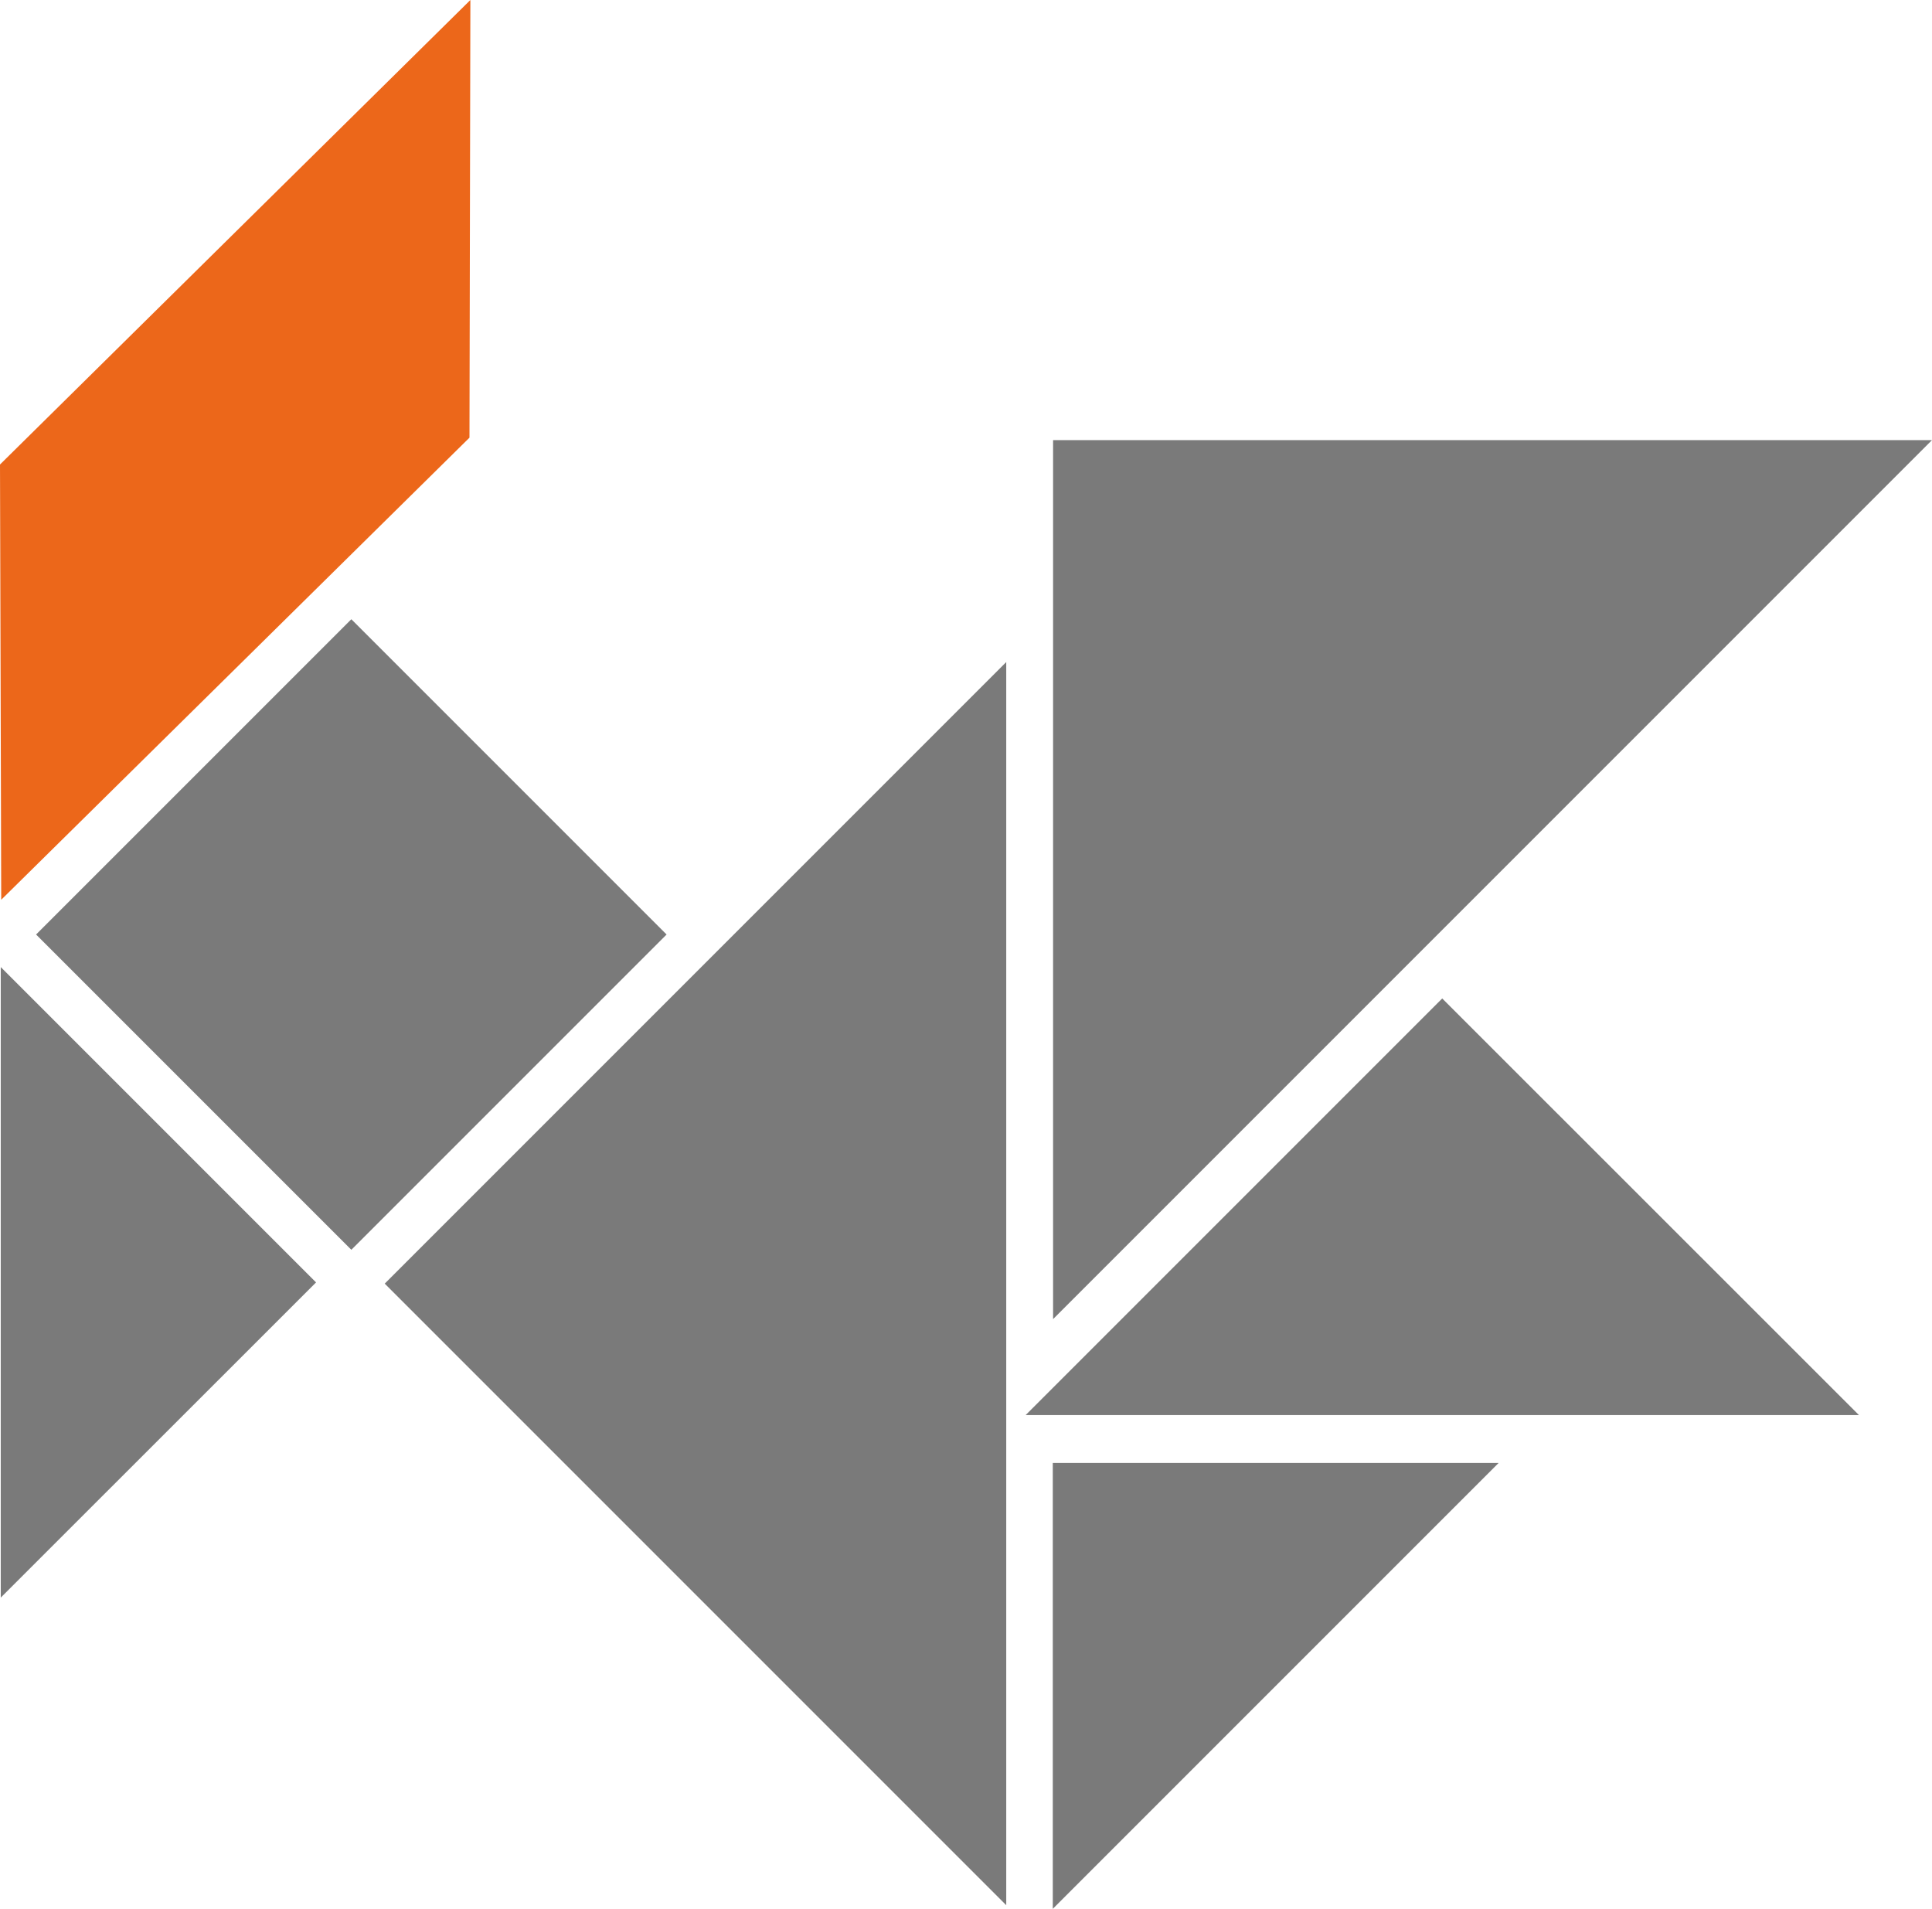 <svg xmlns="http://www.w3.org/2000/svg" viewBox="0 0 127.45 125.91">
  <defs>
    <style>
      .cls-2 {
        fill: #7a7a7a;
      }
    </style>
  </defs>
  <path
    d="M2.38 61.642L23.177 40.846l20.796 20.796-20.796 20.796zM.05 105.38l20.8-20.79-20.8-20.8v41.59zM98.86 96.5H69.45v29.41L98.86 96.5zM67.66 93.34l27.48-27.48 27.49 27.48H67.66zM66.38 125.67l-41-41 41-41v82zM127.45 29.03H69.47v57.98l57.98-57.98z"
    class="cls-2"
  />
  <path
    d="M31.03 0L0 30.64l.08 28.71 30.89-30.48L31.03 0z"
    style="fill: #ec671a;"
  />
</svg>
